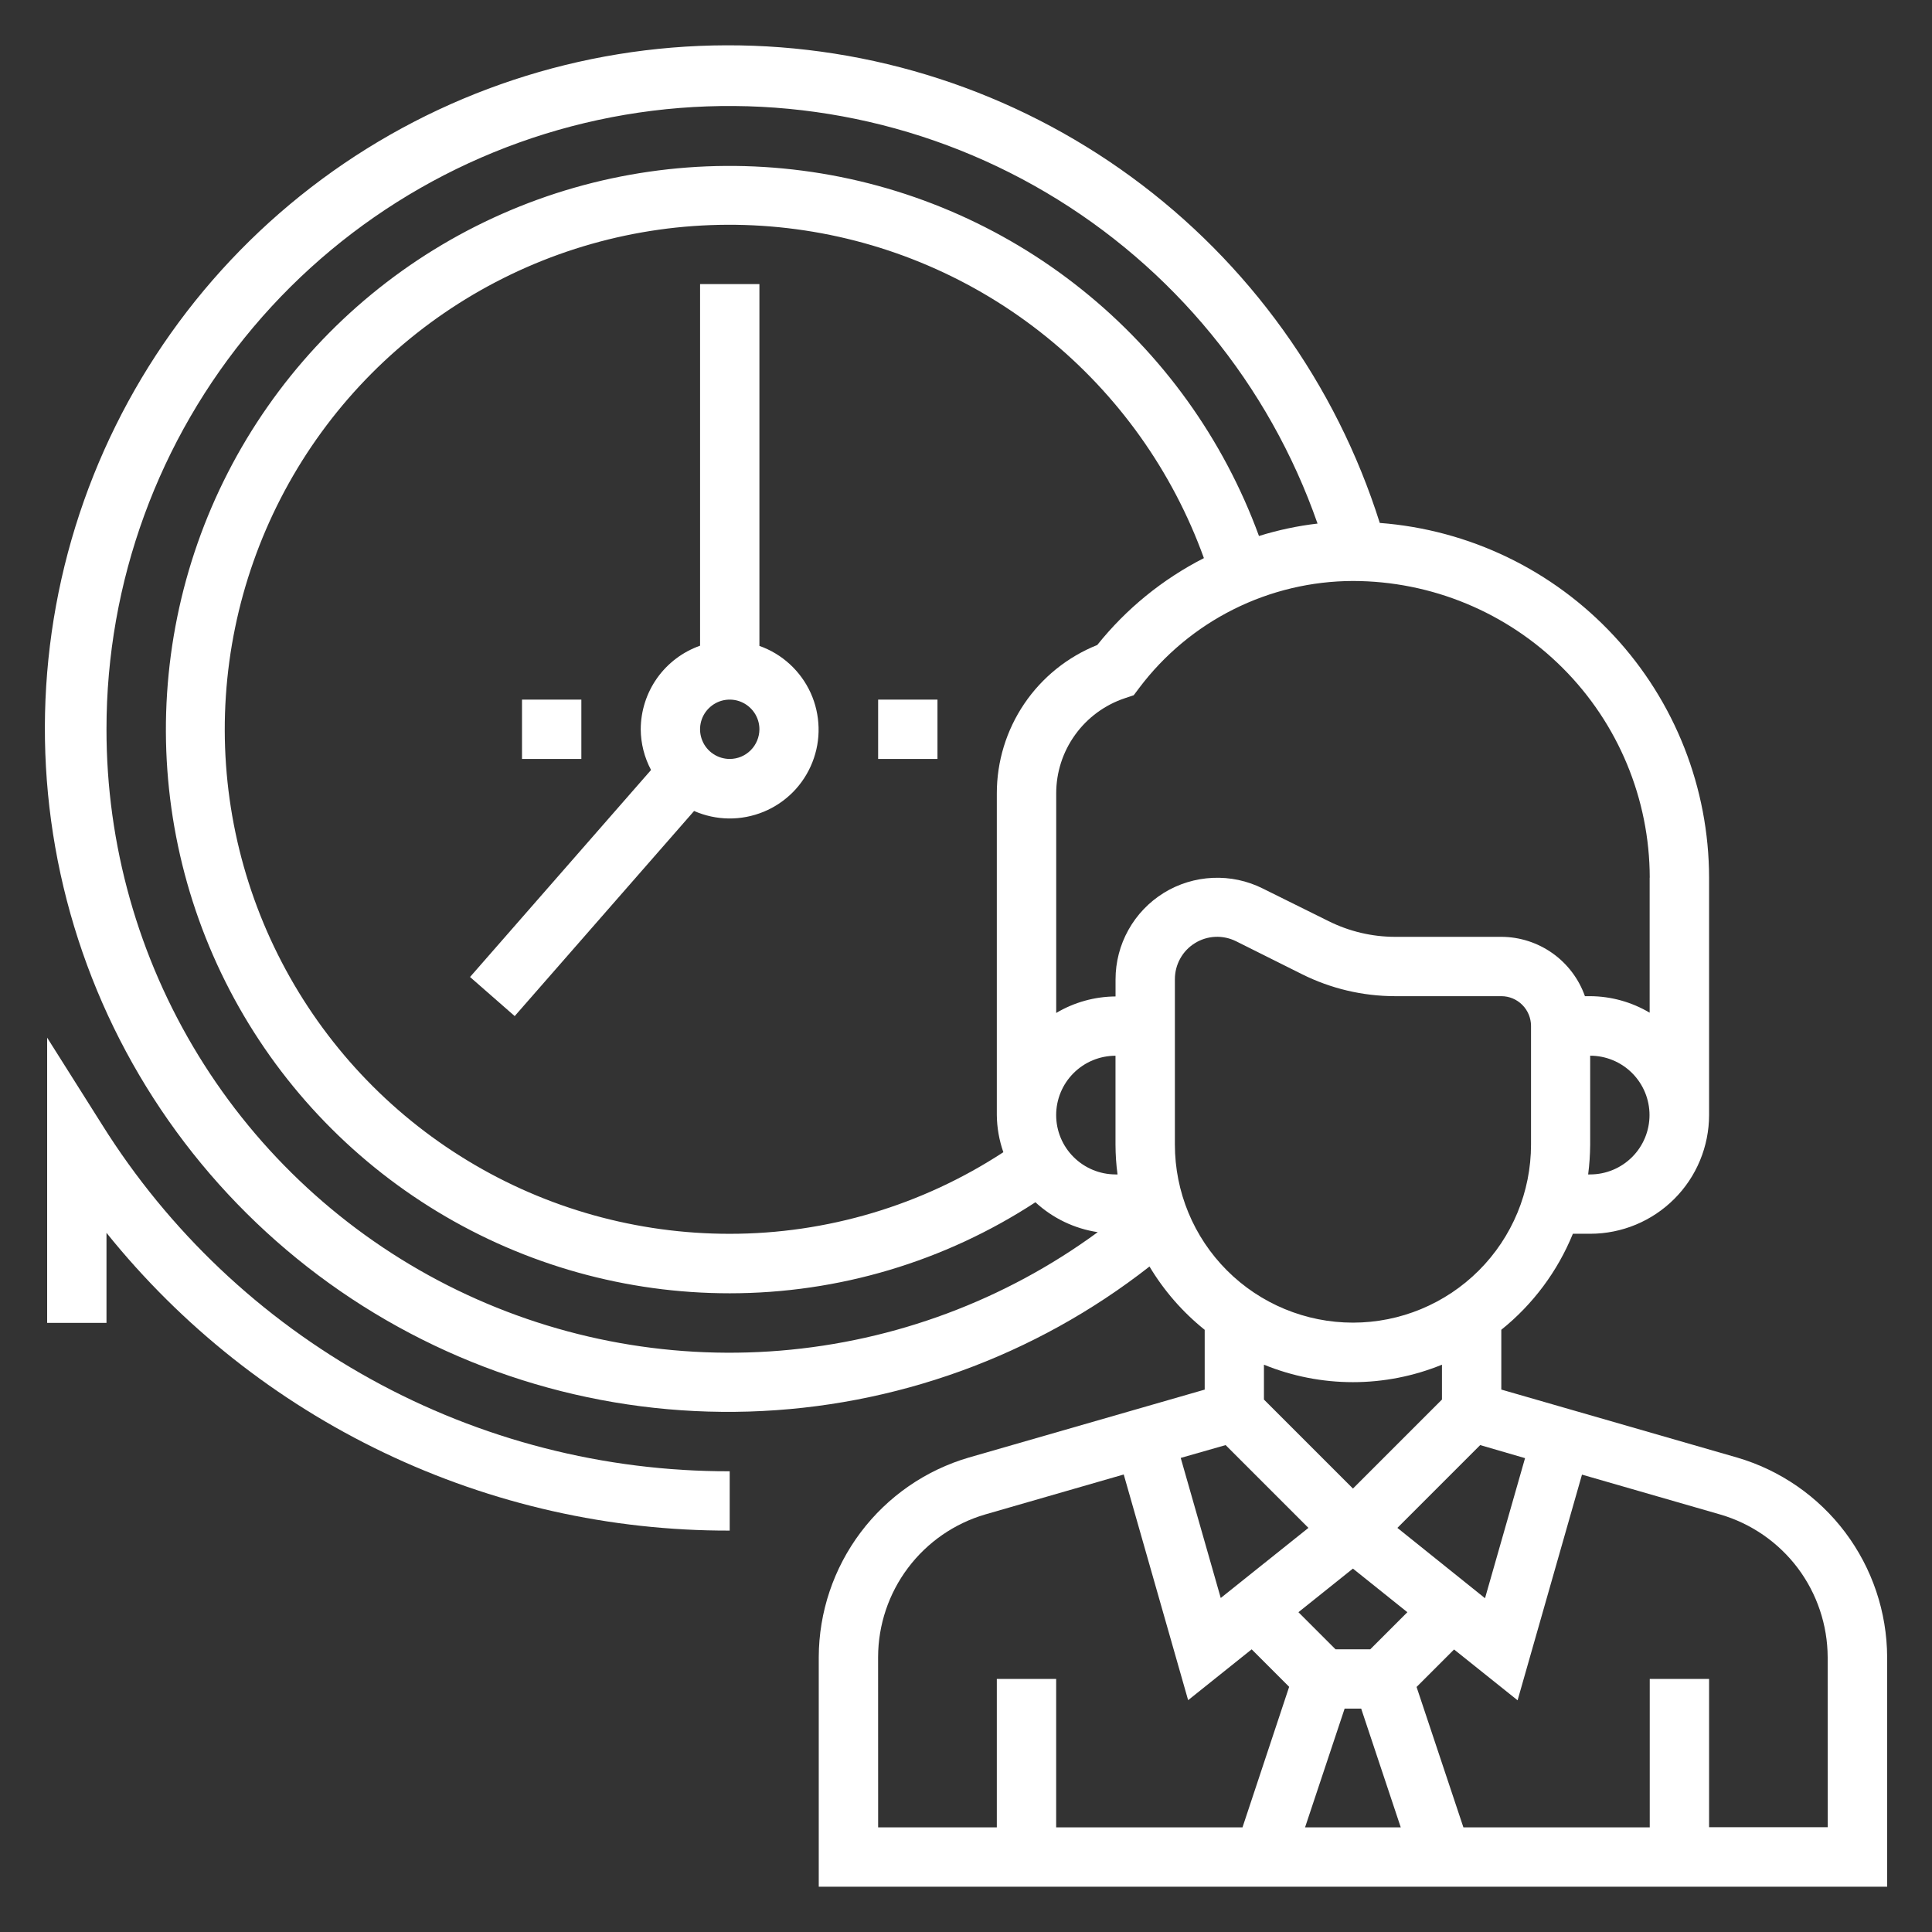 <svg width="42" height="42" viewBox="0 0 42 42" fill="none" xmlns="http://www.w3.org/2000/svg">
<rect x="0" y="0" width="42" height="42" fill="#333333" stroke="none"/>
<path d="M37.76 31.685L32.637 30.208V28.908C33.325 28.356 33.86 27.638 34.193 26.821H34.573C35.257 26.82 35.913 26.548 36.397 26.064C36.881 25.581 37.153 24.924 37.154 24.24V19.08C37.151 17.129 36.412 15.251 35.085 13.822C33.757 12.392 31.94 11.516 29.995 11.368C29.042 8.35 27.15 5.714 24.595 3.847C22.039 1.979 18.954 0.976 15.789 0.985C12.624 0.993 9.544 2.013 6.999 3.894C4.454 5.776 2.577 8.421 1.64 11.445C0.704 14.468 0.758 17.712 1.794 20.702C2.83 23.693 4.795 26.274 7.401 28.07C10.008 29.866 13.119 30.783 16.283 30.686C19.447 30.589 22.497 29.485 24.989 27.533C25.304 28.059 25.71 28.525 26.189 28.909V30.209L21.064 31.685C20.124 31.959 19.299 32.53 18.71 33.312C18.122 34.094 17.802 35.045 17.799 36.024V41.015H41.025V36.024C41.021 35.045 40.701 34.094 40.113 33.312C39.525 32.53 38.699 31.959 37.76 31.685ZM33.153 31.699L32.283 34.744L30.378 33.215L32.178 31.415L33.153 31.699ZM29.231 37.144H29.591L30.451 39.725H28.371L29.231 37.144ZM29.789 35.854H29.033L28.227 35.048L29.411 34.1L30.595 35.048L29.789 35.854ZM34.572 25.531H34.525C34.553 25.317 34.567 25.102 34.569 24.886V22.95C34.911 22.95 35.239 23.086 35.481 23.328C35.723 23.57 35.859 23.898 35.859 24.24C35.859 24.583 35.723 24.911 35.481 25.153C35.239 25.395 34.911 25.531 34.569 25.531H34.572ZM35.862 19.079V22.015C35.471 21.783 35.026 21.659 34.572 21.656H34.455C34.322 21.28 34.076 20.954 33.751 20.723C33.425 20.492 33.036 20.367 32.638 20.366H30.325C29.824 20.365 29.331 20.248 28.883 20.025L27.451 19.315C27.113 19.146 26.739 19.067 26.363 19.084C25.986 19.101 25.62 19.213 25.299 19.411C24.979 19.61 24.714 19.886 24.531 20.215C24.347 20.544 24.251 20.915 24.251 21.292V21.662C23.796 21.665 23.351 21.789 22.961 22.021V17.251C22.96 16.792 23.104 16.345 23.373 15.973C23.641 15.601 24.019 15.323 24.455 15.178L24.646 15.114L24.767 14.953C25.309 14.233 26.011 13.649 26.816 13.246C27.622 12.843 28.511 12.632 29.412 12.63C31.122 12.632 32.761 13.312 33.971 14.521C35.181 15.73 35.861 17.37 35.864 19.08L35.862 19.079ZM21.67 17.249V24.241C21.673 24.516 21.721 24.788 21.812 25.048C20.043 26.205 17.976 26.822 15.863 26.822C13.854 26.823 11.884 26.274 10.167 25.232C8.45 24.191 7.052 22.698 6.125 20.917C5.198 19.136 4.777 17.134 4.91 15.13C5.043 13.126 5.723 11.197 6.876 9.553C8.03 7.909 9.613 6.614 11.452 5.808C13.292 5.002 15.317 4.717 17.308 4.983C19.298 5.249 21.177 6.056 22.74 7.317C24.303 8.578 25.49 10.244 26.172 12.133C25.273 12.591 24.483 13.235 23.853 14.022C23.208 14.28 22.655 14.725 22.266 15.3C21.877 15.876 21.669 16.554 21.67 17.249ZM22.96 24.241C22.96 23.899 23.096 23.571 23.338 23.329C23.58 23.087 23.908 22.951 24.25 22.951V24.886C24.251 25.102 24.265 25.317 24.294 25.531H24.25C23.908 25.53 23.58 25.394 23.338 25.152C23.096 24.911 22.96 24.583 22.96 24.241ZM2.315 15.854C2.313 12.654 3.444 9.557 5.508 7.112C7.571 4.667 10.434 3.031 13.589 2.495C16.743 1.96 19.986 2.558 22.741 4.185C25.496 5.811 27.587 8.361 28.642 11.382C28.21 11.432 27.784 11.523 27.369 11.652C26.599 9.547 25.267 7.694 23.517 6.294C21.767 4.893 19.667 4 17.445 3.71C15.222 3.42 12.963 3.745 10.913 4.65C8.862 5.555 7.1 7.005 5.816 8.842C4.532 10.678 3.777 12.832 3.632 15.069C3.487 17.305 3.958 19.538 4.994 21.526C6.03 23.513 7.591 25.178 9.508 26.34C11.424 27.502 13.623 28.116 15.864 28.115C18.224 28.115 20.533 27.427 22.509 26.136C22.885 26.483 23.357 26.71 23.864 26.786C21.845 28.266 19.455 29.158 16.96 29.362C14.465 29.566 11.962 29.074 9.73 27.942C7.497 26.809 5.623 25.08 4.314 22.946C3.005 20.812 2.313 18.357 2.315 15.854ZM25.541 24.886V21.286C25.541 21.129 25.581 20.975 25.657 20.838C25.733 20.701 25.843 20.585 25.977 20.503C26.11 20.42 26.263 20.373 26.42 20.366C26.576 20.359 26.732 20.393 26.873 20.463L28.306 21.179C28.933 21.492 29.624 21.655 30.326 21.656H32.638C32.809 21.656 32.972 21.724 33.093 21.845C33.214 21.966 33.282 22.13 33.283 22.301V24.882C33.283 25.909 32.875 26.893 32.149 27.619C31.423 28.345 30.438 28.753 29.412 28.753C28.385 28.753 27.4 28.345 26.674 27.619C25.948 26.893 25.541 25.909 25.541 24.882V24.886ZM29.412 30.047C30.075 30.047 30.732 29.918 31.347 29.667V30.425L29.412 32.36L27.477 30.425V29.667C28.091 29.918 28.748 30.047 29.412 30.047ZM26.644 31.415L28.444 33.215L26.538 34.739L25.668 31.694L26.644 31.415ZM19.089 36.022C19.091 35.323 19.319 34.643 19.739 34.085C20.159 33.526 20.749 33.118 21.42 32.922L24.429 32.054L25.829 36.96L27.21 35.855L28.025 36.67L27.011 39.725H22.96V36.499H21.67V39.725H19.09L19.089 36.022ZM39.734 39.722H37.154V36.499H35.864V39.725H31.813L30.795 36.673L31.61 35.858L32.991 36.963L34.391 32.057L37.4 32.925C38.071 33.121 38.66 33.529 39.081 34.087C39.501 34.646 39.729 35.326 39.732 36.025L39.734 39.722Z" fill="white"/>
<path d="M16.509 14.037V6.176H15.219V14.037C14.842 14.17 14.516 14.416 14.285 14.741C14.055 15.066 13.93 15.455 13.929 15.854C13.931 16.163 14.008 16.466 14.153 16.739L10.218 21.239L11.189 22.089L15.089 17.63C15.326 17.734 15.583 17.79 15.842 17.793C16.102 17.796 16.359 17.746 16.599 17.648C16.84 17.549 17.057 17.403 17.24 17.218C17.422 17.033 17.565 16.813 17.66 16.572C17.756 16.33 17.802 16.072 17.795 15.813C17.788 15.553 17.73 15.298 17.622 15.061C17.514 14.825 17.36 14.613 17.169 14.438C16.977 14.262 16.752 14.127 16.508 14.041L16.509 14.037ZM15.864 16.499C15.736 16.499 15.611 16.461 15.505 16.39C15.399 16.319 15.316 16.219 15.268 16.101C15.219 15.983 15.206 15.853 15.231 15.728C15.256 15.603 15.317 15.488 15.408 15.398C15.498 15.308 15.613 15.246 15.738 15.221C15.863 15.197 15.993 15.209 16.11 15.258C16.228 15.307 16.329 15.39 16.4 15.496C16.471 15.602 16.509 15.726 16.509 15.854C16.508 16.025 16.44 16.189 16.319 16.31C16.198 16.431 16.035 16.499 15.864 16.499Z" fill="white"/>
<path d="M2.216 24.445L1.025 22.558V28.758H2.315V26.801C3.943 28.827 6.006 30.461 8.351 31.581C10.696 32.702 13.263 33.28 15.863 33.274V31.984C13.135 31.99 10.45 31.301 8.063 29.982C5.675 28.663 3.663 26.757 2.216 24.445Z" fill="white"/>
<path d="M19.09 15.209H20.38V16.499H19.09V15.209Z" fill="white"/>
<path d="M11.348 15.209H12.638V16.499H11.348V15.209Z" fill="white"/>
</svg>
